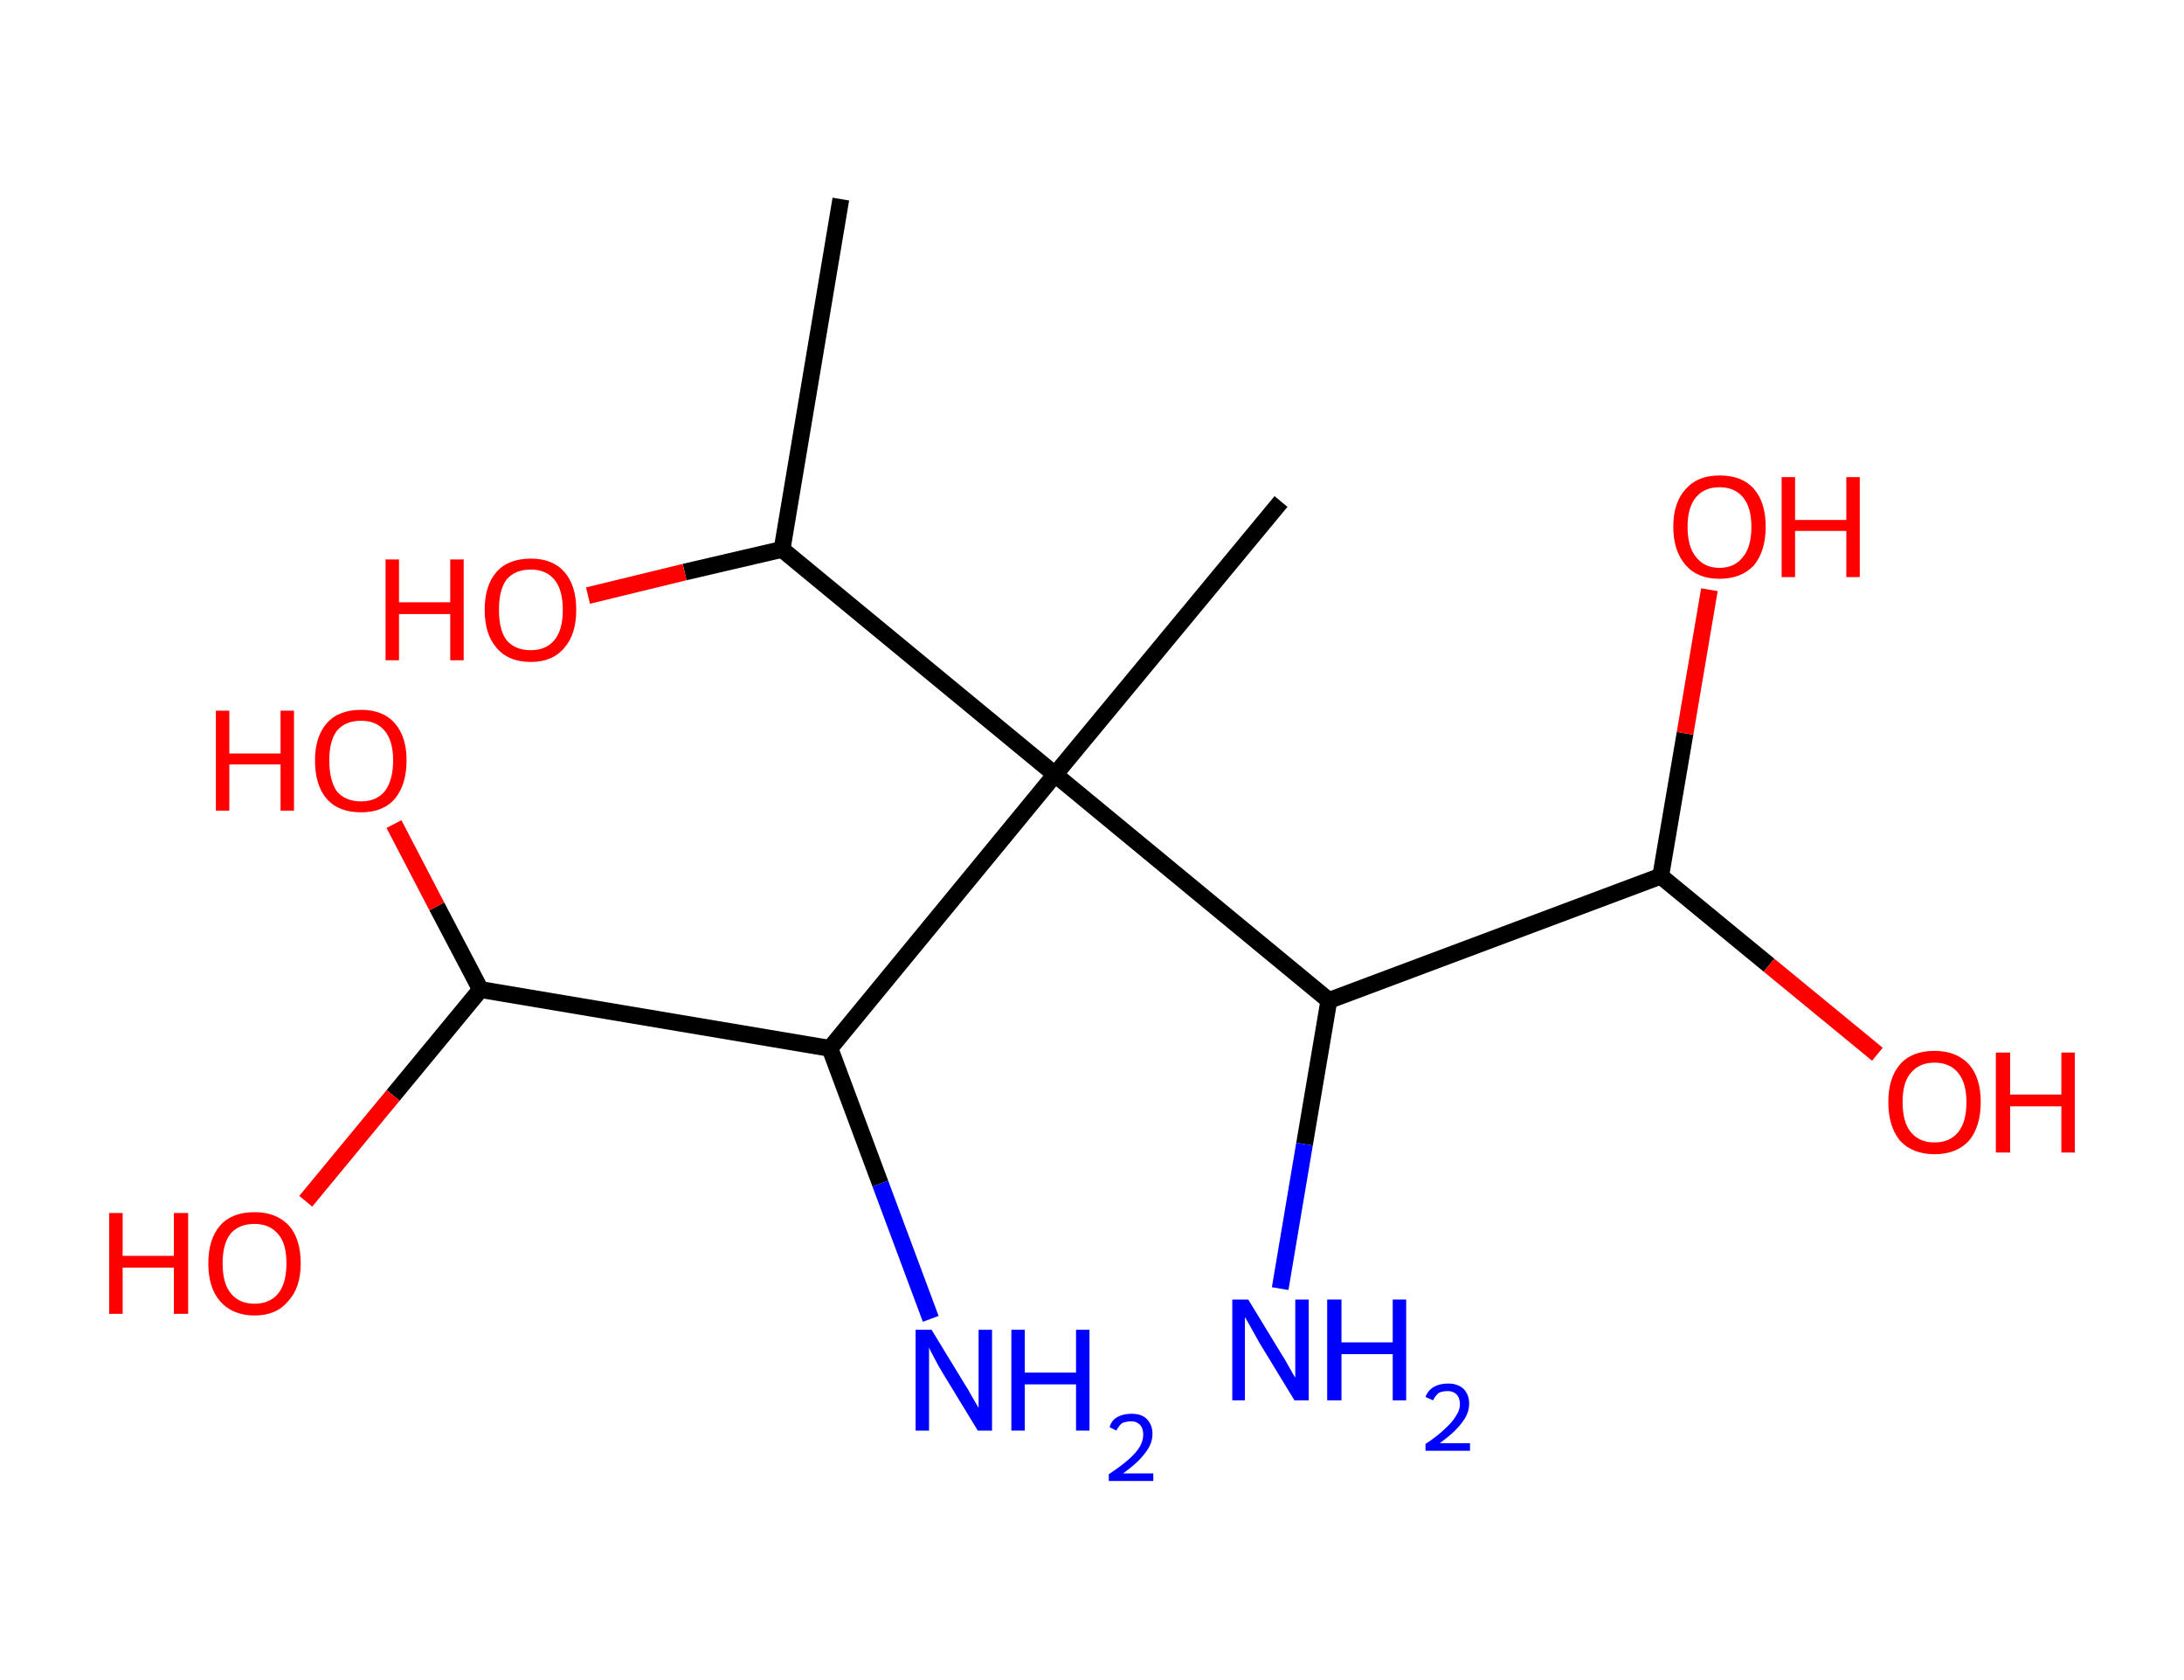 <?xml version='1.0' encoding='ASCII' standalone='yes'?>
<svg xmlns="http://www.w3.org/2000/svg" xmlns:rdkit="http://www.rdkit.org/xml" xmlns:xlink="http://www.w3.org/1999/xlink" version="1.1" baseProfile="full" xml:space="preserve" width="260px" height="200px" viewBox="0 0 260 200">
<!-- END OF HEADER -->
<rect style="opacity:1.0;fill:#FFFFFF;stroke:none" width="260.0" height="200.0" x="0.0" y="0.0"> </rect>
<path class="bond-0 atom-0 atom-1" d="M 100.1,23.7 L 93.1,65.4" style="fill:none;fill-rule:evenodd;stroke:#000000;stroke-width:2.0px;stroke-linecap:butt;stroke-linejoin:miter;stroke-opacity:1"/>
<path class="bond-1 atom-1 atom-2" d="M 93.1,65.4 L 81.5,68.1" style="fill:none;fill-rule:evenodd;stroke:#000000;stroke-width:2.0px;stroke-linecap:butt;stroke-linejoin:miter;stroke-opacity:1"/>
<path class="bond-1 atom-1 atom-2" d="M 81.5,68.1 L 70.0,70.9" style="fill:none;fill-rule:evenodd;stroke:#FF0000;stroke-width:2.0px;stroke-linecap:butt;stroke-linejoin:miter;stroke-opacity:1"/>
<path class="bond-2 atom-1 atom-3" d="M 93.1,65.4 L 125.6,92.2" style="fill:none;fill-rule:evenodd;stroke:#000000;stroke-width:2.0px;stroke-linecap:butt;stroke-linejoin:miter;stroke-opacity:1"/>
<path class="bond-3 atom-3 atom-4" d="M 125.6,92.2 L 152.5,59.7" style="fill:none;fill-rule:evenodd;stroke:#000000;stroke-width:2.0px;stroke-linecap:butt;stroke-linejoin:miter;stroke-opacity:1"/>
<path class="bond-4 atom-3 atom-5" d="M 125.6,92.2 L 98.8,124.8" style="fill:none;fill-rule:evenodd;stroke:#000000;stroke-width:2.0px;stroke-linecap:butt;stroke-linejoin:miter;stroke-opacity:1"/>
<path class="bond-5 atom-5 atom-6" d="M 98.8,124.8 L 104.8,140.9" style="fill:none;fill-rule:evenodd;stroke:#000000;stroke-width:2.0px;stroke-linecap:butt;stroke-linejoin:miter;stroke-opacity:1"/>
<path class="bond-5 atom-5 atom-6" d="M 104.8,140.9 L 110.8,157.0" style="fill:none;fill-rule:evenodd;stroke:#0000FF;stroke-width:2.0px;stroke-linecap:butt;stroke-linejoin:miter;stroke-opacity:1"/>
<path class="bond-6 atom-5 atom-7" d="M 98.8,124.8 L 57.2,117.8" style="fill:none;fill-rule:evenodd;stroke:#000000;stroke-width:2.0px;stroke-linecap:butt;stroke-linejoin:miter;stroke-opacity:1"/>
<path class="bond-7 atom-7 atom-8" d="M 57.2,117.8 L 52.0,107.9" style="fill:none;fill-rule:evenodd;stroke:#000000;stroke-width:2.0px;stroke-linecap:butt;stroke-linejoin:miter;stroke-opacity:1"/>
<path class="bond-7 atom-7 atom-8" d="M 52.0,107.9 L 46.9,98.1" style="fill:none;fill-rule:evenodd;stroke:#FF0000;stroke-width:2.0px;stroke-linecap:butt;stroke-linejoin:miter;stroke-opacity:1"/>
<path class="bond-8 atom-7 atom-9" d="M 57.2,117.8 L 46.8,130.4" style="fill:none;fill-rule:evenodd;stroke:#000000;stroke-width:2.0px;stroke-linecap:butt;stroke-linejoin:miter;stroke-opacity:1"/>
<path class="bond-8 atom-7 atom-9" d="M 46.8,130.4 L 36.4,143.0" style="fill:none;fill-rule:evenodd;stroke:#FF0000;stroke-width:2.0px;stroke-linecap:butt;stroke-linejoin:miter;stroke-opacity:1"/>
<path class="bond-9 atom-3 atom-10" d="M 125.6,92.2 L 158.2,119.1" style="fill:none;fill-rule:evenodd;stroke:#000000;stroke-width:2.0px;stroke-linecap:butt;stroke-linejoin:miter;stroke-opacity:1"/>
<path class="bond-10 atom-10 atom-11" d="M 158.2,119.1 L 155.3,136.2" style="fill:none;fill-rule:evenodd;stroke:#000000;stroke-width:2.0px;stroke-linecap:butt;stroke-linejoin:miter;stroke-opacity:1"/>
<path class="bond-10 atom-10 atom-11" d="M 155.3,136.2 L 152.4,153.4" style="fill:none;fill-rule:evenodd;stroke:#0000FF;stroke-width:2.0px;stroke-linecap:butt;stroke-linejoin:miter;stroke-opacity:1"/>
<path class="bond-11 atom-10 atom-12" d="M 158.2,119.1 L 197.7,104.3" style="fill:none;fill-rule:evenodd;stroke:#000000;stroke-width:2.0px;stroke-linecap:butt;stroke-linejoin:miter;stroke-opacity:1"/>
<path class="bond-12 atom-12 atom-13" d="M 197.7,104.3 L 210.6,114.9" style="fill:none;fill-rule:evenodd;stroke:#000000;stroke-width:2.0px;stroke-linecap:butt;stroke-linejoin:miter;stroke-opacity:1"/>
<path class="bond-12 atom-12 atom-13" d="M 210.6,114.9 L 223.5,125.5" style="fill:none;fill-rule:evenodd;stroke:#FF0000;stroke-width:2.0px;stroke-linecap:butt;stroke-linejoin:miter;stroke-opacity:1"/>
<path class="bond-13 atom-12 atom-14" d="M 197.7,104.3 L 200.6,87.3" style="fill:none;fill-rule:evenodd;stroke:#000000;stroke-width:2.0px;stroke-linecap:butt;stroke-linejoin:miter;stroke-opacity:1"/>
<path class="bond-13 atom-12 atom-14" d="M 200.6,87.3 L 203.5,70.2" style="fill:none;fill-rule:evenodd;stroke:#FF0000;stroke-width:2.0px;stroke-linecap:butt;stroke-linejoin:miter;stroke-opacity:1"/>
<path class="atom-2" d="M 45.9 66.6 L 47.5 66.6 L 47.5 71.7 L 53.6 71.7 L 53.6 66.6 L 55.2 66.6 L 55.2 78.6 L 53.6 78.6 L 53.6 73.1 L 47.5 73.1 L 47.5 78.6 L 45.9 78.6 L 45.9 66.6 " fill="#FF0000"/>
<path class="atom-2" d="M 57.7 72.6 Q 57.7 69.7, 59.1 68.1 Q 60.5 66.5, 63.2 66.5 Q 65.8 66.5, 67.2 68.1 Q 68.6 69.7, 68.6 72.6 Q 68.6 75.5, 67.2 77.1 Q 65.8 78.8, 63.2 78.8 Q 60.5 78.8, 59.1 77.1 Q 57.7 75.5, 57.7 72.6 M 63.2 77.4 Q 65.0 77.4, 66.0 76.2 Q 67.0 75.0, 67.0 72.6 Q 67.0 70.2, 66.0 69.0 Q 65.0 67.8, 63.2 67.8 Q 61.3 67.8, 60.3 69.0 Q 59.4 70.2, 59.4 72.6 Q 59.4 75.0, 60.3 76.2 Q 61.3 77.4, 63.2 77.4 " fill="#FF0000"/>
<path class="atom-6" d="M 110.9 158.3 L 114.8 164.7 Q 115.2 165.3, 115.8 166.4 Q 116.5 167.6, 116.5 167.6 L 116.5 158.3 L 118.1 158.3 L 118.1 170.3 L 116.4 170.3 L 112.2 163.4 Q 111.7 162.6, 111.2 161.6 Q 110.7 160.7, 110.6 160.4 L 110.6 170.3 L 109.0 170.3 L 109.0 158.3 L 110.9 158.3 " fill="#0000FF"/>
<path class="atom-6" d="M 120.4 158.3 L 122.0 158.3 L 122.0 163.4 L 128.1 163.4 L 128.1 158.3 L 129.7 158.3 L 129.7 170.3 L 128.1 170.3 L 128.1 164.8 L 122.0 164.8 L 122.0 170.3 L 120.4 170.3 L 120.4 158.3 " fill="#0000FF"/>
<path class="atom-6" d="M 132.1 169.9 Q 132.3 169.1, 133.0 168.7 Q 133.7 168.3, 134.7 168.3 Q 135.9 168.3, 136.5 168.9 Q 137.2 169.6, 137.2 170.7 Q 137.2 171.9, 136.3 173.0 Q 135.5 174.1, 133.7 175.4 L 137.3 175.4 L 137.3 176.3 L 132.0 176.3 L 132.0 175.5 Q 133.5 174.5, 134.4 173.7 Q 135.3 172.9, 135.7 172.2 Q 136.1 171.5, 136.1 170.8 Q 136.1 170.0, 135.7 169.6 Q 135.3 169.2, 134.7 169.2 Q 134.1 169.2, 133.6 169.4 Q 133.2 169.7, 132.9 170.3 L 132.1 169.9 " fill="#0000FF"/>
<path class="atom-8" d="M 25.7 84.6 L 27.3 84.6 L 27.3 89.7 L 33.4 89.7 L 33.4 84.6 L 35.0 84.6 L 35.0 96.5 L 33.4 96.5 L 33.4 91.0 L 27.3 91.0 L 27.3 96.5 L 25.7 96.5 L 25.7 84.6 " fill="#FF0000"/>
<path class="atom-8" d="M 37.5 90.5 Q 37.5 87.7, 38.9 86.1 Q 40.3 84.5, 43.0 84.5 Q 45.6 84.5, 47.0 86.1 Q 48.4 87.7, 48.4 90.5 Q 48.4 93.4, 47.0 95.1 Q 45.6 96.7, 43.0 96.7 Q 40.3 96.7, 38.9 95.1 Q 37.5 93.5, 37.5 90.5 M 43.0 95.4 Q 44.8 95.4, 45.8 94.2 Q 46.8 92.9, 46.8 90.5 Q 46.8 88.2, 45.8 87.0 Q 44.8 85.8, 43.0 85.8 Q 41.1 85.8, 40.1 87.0 Q 39.2 88.2, 39.2 90.5 Q 39.2 92.9, 40.1 94.2 Q 41.1 95.4, 43.0 95.4 " fill="#FF0000"/>
<path class="atom-9" d="M 13.0 144.4 L 14.6 144.4 L 14.6 149.5 L 20.7 149.5 L 20.7 144.4 L 22.4 144.4 L 22.4 156.4 L 20.7 156.4 L 20.7 150.9 L 14.6 150.9 L 14.6 156.4 L 13.0 156.4 L 13.0 144.4 " fill="#FF0000"/>
<path class="atom-9" d="M 24.8 150.4 Q 24.8 147.5, 26.2 145.9 Q 27.6 144.3, 30.3 144.3 Q 32.9 144.3, 34.4 145.9 Q 35.8 147.5, 35.8 150.4 Q 35.8 153.3, 34.3 154.9 Q 32.9 156.6, 30.3 156.6 Q 27.7 156.6, 26.2 154.9 Q 24.8 153.3, 24.8 150.4 M 30.3 155.2 Q 32.1 155.2, 33.1 154.0 Q 34.1 152.8, 34.1 150.4 Q 34.1 148.0, 33.1 146.9 Q 32.1 145.7, 30.3 145.7 Q 28.5 145.7, 27.5 146.8 Q 26.5 148.0, 26.5 150.4 Q 26.5 152.8, 27.5 154.0 Q 28.5 155.2, 30.3 155.2 " fill="#FF0000"/>
<path class="atom-11" d="M 148.6 154.7 L 152.5 161.1 Q 152.9 161.7, 153.5 162.8 Q 154.1 163.9, 154.2 164.0 L 154.2 154.7 L 155.8 154.7 L 155.8 166.7 L 154.1 166.7 L 149.9 159.8 Q 149.4 158.9, 148.9 158.0 Q 148.4 157.1, 148.2 156.8 L 148.2 166.7 L 146.7 166.7 L 146.7 154.7 L 148.6 154.7 " fill="#0000FF"/>
<path class="atom-11" d="M 158.0 154.7 L 159.7 154.7 L 159.7 159.8 L 165.8 159.8 L 165.8 154.7 L 167.4 154.7 L 167.4 166.7 L 165.8 166.7 L 165.8 161.2 L 159.7 161.2 L 159.7 166.7 L 158.0 166.7 L 158.0 154.7 " fill="#0000FF"/>
<path class="atom-11" d="M 169.7 166.3 Q 170.0 165.5, 170.7 165.1 Q 171.4 164.7, 172.4 164.7 Q 173.5 164.7, 174.2 165.3 Q 174.9 166.0, 174.9 167.1 Q 174.9 168.3, 174.0 169.4 Q 173.2 170.5, 171.4 171.8 L 175.0 171.8 L 175.0 172.7 L 169.7 172.7 L 169.7 171.9 Q 171.2 170.9, 172.0 170.1 Q 172.9 169.3, 173.3 168.6 Q 173.8 167.9, 173.8 167.2 Q 173.8 166.4, 173.4 166.0 Q 173.0 165.6, 172.4 165.6 Q 171.7 165.6, 171.3 165.8 Q 170.9 166.1, 170.6 166.7 L 169.7 166.3 " fill="#0000FF"/>
<path class="atom-13" d="M 224.8 131.2 Q 224.8 128.3, 226.2 126.7 Q 227.6 125.1, 230.3 125.1 Q 232.9 125.1, 234.4 126.7 Q 235.8 128.3, 235.8 131.2 Q 235.8 134.1, 234.4 135.8 Q 232.9 137.4, 230.3 137.4 Q 227.7 137.4, 226.2 135.8 Q 224.8 134.1, 224.8 131.2 M 230.3 136.0 Q 232.1 136.0, 233.1 134.8 Q 234.1 133.6, 234.1 131.2 Q 234.1 128.9, 233.1 127.7 Q 232.1 126.5, 230.3 126.5 Q 228.5 126.5, 227.5 127.7 Q 226.5 128.8, 226.5 131.2 Q 226.5 133.6, 227.5 134.8 Q 228.5 136.0, 230.3 136.0 " fill="#FF0000"/>
<path class="atom-13" d="M 237.6 125.3 L 239.3 125.3 L 239.3 130.3 L 245.4 130.3 L 245.4 125.3 L 247.0 125.3 L 247.0 137.2 L 245.4 137.2 L 245.4 131.7 L 239.3 131.7 L 239.3 137.2 L 237.6 137.2 L 237.6 125.3 " fill="#FF0000"/>
<path class="atom-14" d="M 199.2 62.7 Q 199.2 59.8, 200.7 58.2 Q 202.1 56.6, 204.7 56.6 Q 207.4 56.6, 208.8 58.2 Q 210.2 59.8, 210.2 62.7 Q 210.2 65.6, 208.8 67.3 Q 207.3 68.9, 204.7 68.9 Q 202.1 68.9, 200.7 67.3 Q 199.2 65.6, 199.2 62.7 M 204.7 67.6 Q 206.5 67.6, 207.5 66.3 Q 208.5 65.1, 208.5 62.7 Q 208.5 60.4, 207.5 59.2 Q 206.5 58.0, 204.7 58.0 Q 202.9 58.0, 201.9 59.2 Q 200.9 60.4, 200.9 62.7 Q 200.9 65.1, 201.9 66.3 Q 202.9 67.6, 204.7 67.6 " fill="#FF0000"/>
<path class="atom-14" d="M 212.1 56.8 L 213.7 56.8 L 213.7 61.9 L 219.8 61.9 L 219.8 56.8 L 221.4 56.8 L 221.4 68.7 L 219.8 68.7 L 219.8 63.2 L 213.7 63.2 L 213.7 68.7 L 212.1 68.7 L 212.1 56.8 " fill="#FF0000"/>
</svg>

